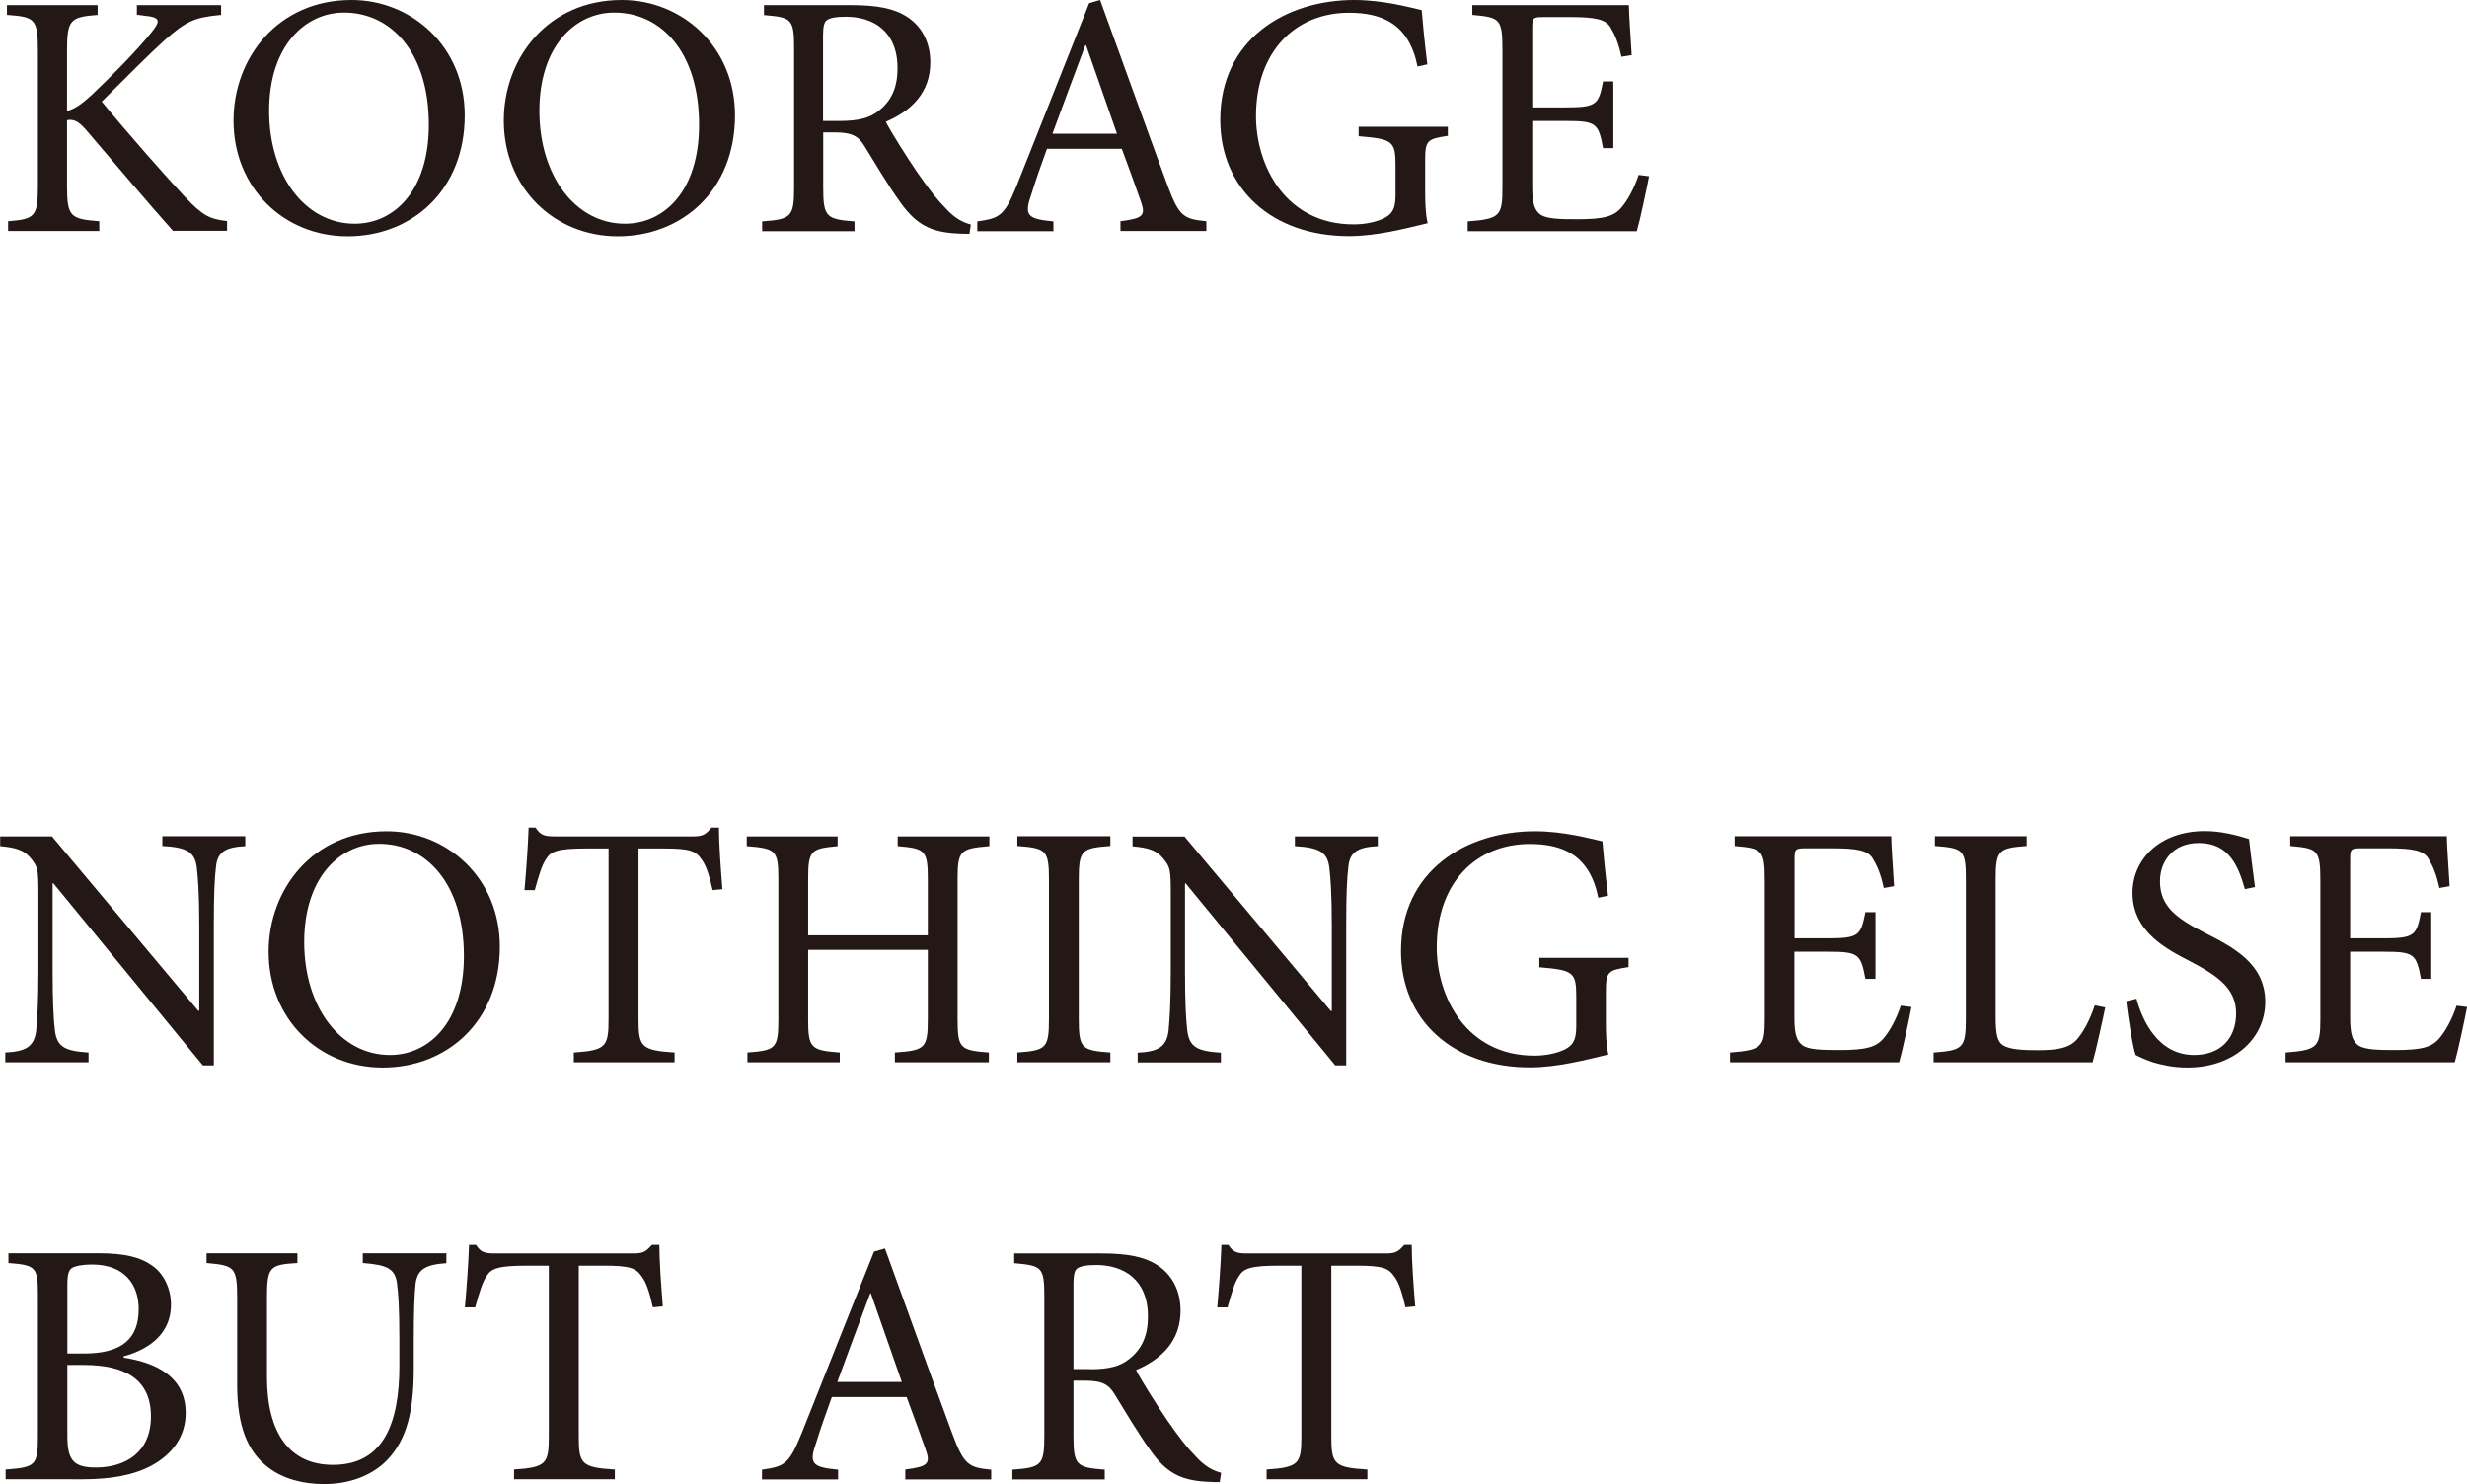 <?xml version="1.0" encoding="UTF-8"?><svg id="_圖層_2" xmlns="http://www.w3.org/2000/svg" viewBox="0 0 149.06 89.68"><defs><style>.cls-1{fill:#231815;}</style></defs><g id="_圖層_1-2"><g><g><path class="cls-1" d="M10.46,13.96c-1.63-1.83-3.35-3.88-5.26-6.11-.49-.57-.78-.65-1.15-.59v3.99c0,1.85,.21,1.99,1.95,2.12v.59H.49v-.59c1.61-.13,1.8-.27,1.8-2.12V3.04c0-1.91-.19-2.02-1.87-2.14V.31H5.9V.9c-1.63,.13-1.85,.27-1.85,2.14v3.67c.47-.13,.89-.42,1.49-.97,1.17-1.11,2.61-2.56,3.56-3.72,.62-.76,.62-.97-.36-1.07l-.47-.06V.31h5.09V.9c-1.61,.15-2.1,.36-3.46,1.57-.81,.73-2.31,2.23-3.75,3.67,1.61,1.97,3.92,4.58,4.98,5.71,1.12,1.2,1.55,1.39,2.59,1.51v.59h-3.27Z"/><path class="cls-1" d="M21.25,0c3.58,0,6.83,2.77,6.83,6.97,0,4.54-3.2,7.31-7.08,7.31s-6.89-2.96-6.89-6.99c0-3.78,2.67-7.29,7.13-7.29h.02Zm-.47,.76c-2.35,0-4.52,2.02-4.52,5.94s2.18,6.82,5.17,6.82c2.35,0,4.48-1.95,4.48-5.98,0-4.43-2.33-6.78-5.11-6.78h-.02Z"/><path class="cls-1" d="M37.58,0c3.58,0,6.83,2.77,6.83,6.97,0,4.54-3.2,7.31-7.08,7.31s-6.89-2.96-6.89-6.99c0-3.78,2.67-7.29,7.13-7.29h.02Zm-.47,.76c-2.35,0-4.52,2.02-4.52,5.94s2.18,6.82,5.17,6.82c2.35,0,4.48-1.95,4.48-5.98,0-4.43-2.33-6.78-5.11-6.78h-.02Z"/><path class="cls-1" d="M58.56,14.13c-.25,0-.49,0-.74-.02-1.59-.08-2.48-.55-3.44-1.91-.74-1.03-1.51-2.33-2.14-3.36-.36-.59-.72-.84-1.82-.84h-.68v3.34c0,1.78,.19,1.91,1.89,2.04v.59h-5.58v-.59c1.74-.13,1.93-.25,1.93-2.04V2.9c0-1.78-.17-1.85-1.82-1.99V.31h5.26c1.55,0,2.59,.19,3.39,.71,.85,.55,1.4,1.49,1.4,2.75,0,1.81-1.12,2.92-2.69,3.59,.36,.69,1.25,2.1,1.89,3.04,.76,1.09,1.19,1.64,1.72,2.18,.57,.63,1.06,.86,1.53,.99l-.08,.55Zm-7.81-6.82c1.08,0,1.78-.17,2.31-.59,.83-.63,1.17-1.47,1.17-2.6,0-2.27-1.51-3.11-3.12-3.11-.62,0-.98,.08-1.15,.21-.15,.1-.23,.36-.23,.92V7.31h1.02Z"/><path class="cls-1" d="M67.7,13.96v-.59c1.34-.17,1.53-.34,1.25-1.15-.28-.82-.7-1.95-1.17-3.23h-4.52c-.34,.94-.66,1.83-.93,2.71-.47,1.32-.28,1.53,1.32,1.68v.59h-4.6v-.59c1.34-.19,1.63-.31,2.38-2.16L65.81,.19l.66-.19c1.32,3.61,2.74,7.6,4.09,11.25,.68,1.81,.95,1.99,2.33,2.12v.59h-5.2Zm-2.08-11.23h-.04c-.68,1.81-1.36,3.63-1.99,5.35h3.9l-1.87-5.35Z"/><path class="cls-1" d="M87.47,8.21c-1.27,.19-1.36,.29-1.36,1.53v1.78c0,.73,.02,1.41,.15,1.97-1.32,.31-3.05,.78-4.75,.78-4.67,0-7.78-2.88-7.78-7.03,0-4.87,3.95-7.24,8.1-7.24,1.76,0,3.39,.46,4.07,.61,.06,.73,.17,1.89,.34,3.28l-.59,.13c-.51-2.56-2.12-3.25-4.14-3.25-3.25,0-5.62,2.35-5.62,6.24,0,3.02,1.8,6.55,5.9,6.55,.72,0,1.38-.15,1.85-.38,.42-.23,.68-.48,.68-1.36v-1.78c0-1.51-.15-1.64-2.23-1.81v-.57h5.39v.57Z"/><path class="cls-1" d="M99.64,10.65c-.13,.69-.55,2.67-.74,3.32h-10.22v-.59c1.93-.15,2.1-.31,2.1-2.02V3c0-1.89-.17-1.95-1.82-2.1V.31h9.46c0,.52,.11,1.95,.17,3.02l-.62,.1c-.19-.88-.4-1.34-.68-1.81-.3-.44-.87-.59-2.4-.59h-1.61c-.66,0-.7,.04-.7,.67V6.49h1.99c1.91,0,2.02-.17,2.29-1.57h.62v4.03h-.62c-.28-1.51-.42-1.64-2.27-1.64h-2.01v3.97c0,.99,.13,1.43,.51,1.7,.4,.25,1.15,.27,2.21,.27,1.61,0,2.21-.17,2.67-.71,.36-.42,.76-1.13,1.04-1.97l.64,.08Z"/></g><g><path class="cls-1" d="M14.83,51.13c-1.19,.06-1.7,.34-1.78,1.26-.08,.63-.13,1.57-.13,3.53v8.46h-.66L3.22,53.37h-.04v5.27c0,1.93,.06,2.94,.13,3.55,.11,1.07,.59,1.32,2.04,1.41v.59H.32v-.59c1.23-.06,1.76-.34,1.87-1.36,.06-.65,.13-1.66,.13-3.59v-4.62c0-1.53-.04-1.62-.42-2.12-.42-.53-.89-.69-1.89-.78v-.59H3.14l8.84,10.54h.06v-5.17c0-1.93-.08-2.9-.15-3.49-.11-.94-.62-1.22-2.08-1.3v-.59h5.01v.59Z"/><path class="cls-1" d="M23.37,50.23c3.58,0,6.83,2.77,6.83,6.97,0,4.54-3.2,7.31-7.08,7.31s-6.89-2.96-6.89-6.99c0-3.78,2.67-7.29,7.13-7.29h.02Zm-.47,.76c-2.35,0-4.52,2.02-4.52,5.94s2.18,6.82,5.18,6.82c2.35,0,4.47-1.95,4.47-5.98,0-4.43-2.33-6.78-5.11-6.78h-.02Z"/><path class="cls-1" d="M43.06,53.79c-.23-1.01-.42-1.53-.68-1.87-.34-.5-.7-.65-2.29-.65h-1.51v10.33c0,1.66,.17,1.87,2.18,2v.59h-6.09v-.59c1.93-.13,2.1-.34,2.1-2v-10.33h-1.32c-1.76,0-2.18,.17-2.46,.65-.25,.36-.42,.94-.68,1.87h-.62c.11-1.26,.21-2.62,.25-3.78h.42c.3,.48,.57,.53,1.17,.53h8.38c.57,0,.74-.13,1.08-.53h.45c0,.97,.11,2.5,.21,3.72l-.62,.06Z"/><path class="cls-1" d="M59.77,51.13c-1.74,.15-1.91,.25-1.91,1.99v8.48c0,1.76,.17,1.87,1.89,2v.59h-5.68v-.59c1.8-.13,1.99-.23,1.99-2v-4.2h-7.23v4.2c0,1.74,.17,1.87,1.91,2v.59h-5.58v-.59c1.7-.13,1.87-.23,1.87-2v-8.48c0-1.76-.17-1.85-1.91-1.99v-.59h5.49v.59c-1.61,.15-1.78,.25-1.78,1.99v3.4h7.23v-3.4c0-1.74-.17-1.85-1.82-1.99v-.59h5.54v.59Z"/><path class="cls-1" d="M61.47,64.19v-.59c1.74-.13,1.91-.25,1.91-2.04v-8.4c0-1.79-.17-1.91-1.91-2.04v-.59h5.62v.59c-1.74,.13-1.91,.25-1.91,2.04v8.4c0,1.8,.17,1.91,1.91,2.04v.59h-5.62Z"/><path class="cls-1" d="M83.25,51.13c-1.19,.06-1.7,.34-1.78,1.26-.08,.63-.13,1.57-.13,3.53v8.46h-.66l-9.04-11h-.04v5.27c0,1.93,.06,2.94,.13,3.55,.11,1.07,.59,1.32,2.04,1.41v.59h-5.03v-.59c1.23-.06,1.76-.34,1.87-1.36,.06-.65,.13-1.66,.13-3.59v-4.62c0-1.53-.04-1.62-.42-2.12-.42-.53-.89-.69-1.89-.78v-.59h3.14l8.84,10.54h.06v-5.17c0-1.93-.08-2.9-.15-3.49-.11-.94-.62-1.22-2.08-1.3v-.59h5.01v.59Z"/><path class="cls-1" d="M98.39,58.44c-1.27,.19-1.36,.29-1.36,1.53v1.78c0,.74,.02,1.41,.15,1.97-1.32,.31-3.05,.78-4.75,.78-4.67,0-7.78-2.88-7.78-7.03,0-4.87,3.95-7.24,8.1-7.24,1.76,0,3.39,.46,4.07,.61,.06,.74,.17,1.89,.34,3.28l-.59,.13c-.51-2.56-2.12-3.25-4.14-3.25-3.25,0-5.62,2.35-5.62,6.24,0,3.02,1.8,6.55,5.9,6.55,.72,0,1.38-.15,1.85-.38,.42-.23,.68-.48,.68-1.37v-1.78c0-1.51-.15-1.64-2.23-1.81v-.57h5.39v.57Z"/><path class="cls-1" d="M115.49,60.87c-.13,.69-.55,2.67-.74,3.32h-10.22v-.59c1.93-.15,2.1-.32,2.1-2.02v-8.36c0-1.89-.17-1.95-1.82-2.1v-.59h9.46c0,.53,.11,1.95,.17,3.02l-.62,.11c-.19-.88-.4-1.34-.68-1.81-.3-.44-.87-.59-2.4-.59h-1.61c-.66,0-.7,.04-.7,.67v4.77h1.99c1.91,0,2.01-.17,2.29-1.58h.61v4.03h-.61c-.28-1.51-.42-1.64-2.27-1.64h-2.02v3.97c0,.99,.13,1.43,.51,1.7,.4,.25,1.14,.27,2.21,.27,1.61,0,2.21-.17,2.67-.71,.36-.42,.76-1.13,1.04-1.97l.64,.08Z"/><path class="cls-1" d="M127.2,60.89c-.13,.65-.57,2.64-.76,3.3h-9.61v-.59c1.78-.13,1.95-.27,1.95-2.06v-8.4c0-1.79-.15-1.89-1.87-2.02v-.59h5.54v.59c-1.68,.13-1.87,.23-1.87,2.02v8.29c0,1.13,.11,1.55,.49,1.76,.42,.23,1.15,.27,2.04,.27,1.17,0,1.89-.11,2.38-.65,.36-.42,.76-1.09,1.08-2.06l.64,.13Z"/><path class="cls-1" d="M135.64,53.73c-.38-1.34-.93-2.79-2.78-2.79-1.63,0-2.35,1.18-2.35,2.31,0,1.53,1.02,2.25,2.69,3.11,1.65,.84,3.67,1.83,3.67,4.18,0,2.21-1.89,3.97-4.71,3.97-.87,0-1.55-.17-2.08-.32-.53-.19-.85-.34-1.04-.44-.17-.44-.45-2.25-.57-3.25l.62-.15c.34,1.28,1.29,3.4,3.48,3.4,1.59,0,2.54-.99,2.54-2.52s-1.17-2.29-2.76-3.13c-1.36-.71-3.5-1.76-3.5-4.14,0-2.02,1.63-3.74,4.37-3.74,.98,0,1.87,.23,2.67,.48,.08,.76,.19,1.57,.36,2.9l-.62,.13Z"/><path class="cls-1" d="M149.06,60.87c-.13,.69-.55,2.67-.74,3.32h-10.22v-.59c1.93-.15,2.1-.32,2.1-2.02v-8.36c0-1.89-.17-1.95-1.82-2.1v-.59h9.46c0,.53,.11,1.95,.17,3.02l-.62,.11c-.19-.88-.4-1.34-.68-1.81-.3-.44-.87-.59-2.4-.59h-1.61c-.66,0-.7,.04-.7,.67v4.77h1.99c1.91,0,2.02-.17,2.29-1.58h.62v4.03h-.62c-.28-1.51-.42-1.64-2.27-1.64h-2.01v3.97c0,.99,.13,1.43,.51,1.7,.4,.25,1.15,.27,2.21,.27,1.61,0,2.21-.17,2.67-.71,.36-.42,.76-1.13,1.04-1.97l.64,.08Z"/><path class="cls-1" d="M7.47,82.04c2.1,.32,3.75,1.24,3.75,3.34,0,1.41-.79,2.48-2.04,3.17-1.08,.59-2.48,.84-4.16,.84H.34v-.59c1.82-.13,1.95-.25,1.95-2.02v-8.46c0-1.74-.08-1.87-1.78-2v-.59H5.96c1.59,0,2.52,.25,3.18,.71,.76,.5,1.19,1.43,1.19,2.39,0,2-1.68,2.81-2.86,3.13v.06Zm-2.4-.25c2.33,0,3.31-.92,3.31-2.69,0-1.43-.81-2.69-2.82-2.69-.53,0-1,.08-1.21,.21-.19,.13-.28,.36-.28,1.05v4.12h1Zm-1,4.98c0,1.51,.4,1.91,1.76,1.91,1.74-.02,3.29-.9,3.29-3.09s-1.49-3.11-4.07-3.11h-.98v4.28Z"/><path class="cls-1" d="M26.98,76.33c-1.27,.08-1.76,.38-1.87,1.24-.06,.57-.11,1.47-.11,3.4v1.72c0,2.48-.38,4.26-1.61,5.54-.98,1.01-2.4,1.45-3.8,1.45-1.23,0-2.46-.29-3.39-1.01-1.27-.97-1.87-2.54-1.87-5v-5.23c0-1.89-.17-1.97-1.85-2.12v-.59h5.49v.59c-1.68,.1-1.84,.23-1.84,2.12v4.77c0,3.38,1.36,5.31,3.99,5.31,3.05,0,4.01-2.52,4.01-5.98v-1.58c0-1.93-.06-2.81-.15-3.46-.13-.82-.57-1.07-2.06-1.18v-.59h5.05v.59Z"/><path class="cls-1" d="M39.45,79c-.23-1.01-.42-1.53-.68-1.87-.34-.5-.7-.65-2.29-.65h-1.51v10.33c0,1.66,.17,1.87,2.18,1.99v.59h-6.09v-.59c1.93-.13,2.1-.34,2.1-1.99v-10.33h-1.31c-1.76,0-2.18,.17-2.46,.65-.25,.36-.42,.95-.68,1.87h-.62c.11-1.26,.21-2.62,.25-3.78h.42c.3,.48,.57,.52,1.17,.52h8.38c.57,0,.74-.13,1.08-.52h.45c0,.96,.11,2.5,.21,3.72l-.62,.06Z"/><path class="cls-1" d="M54.7,89.39v-.59c1.34-.17,1.53-.34,1.25-1.15-.28-.82-.7-1.95-1.17-3.23h-4.52c-.34,.95-.66,1.83-.93,2.71-.47,1.32-.28,1.53,1.31,1.68v.59h-4.6v-.59c1.34-.19,1.63-.31,2.38-2.16l4.39-11.02,.66-.19c1.31,3.61,2.74,7.6,4.09,11.25,.68,1.81,.96,2,2.33,2.12v.59h-5.2Zm-2.08-11.23h-.04c-.68,1.8-1.36,3.63-1.99,5.35h3.9l-1.87-5.35Z"/><path class="cls-1" d="M73.68,89.56c-.25,0-.49,0-.74-.02-1.59-.08-2.48-.54-3.44-1.91-.74-1.03-1.51-2.33-2.14-3.36-.36-.59-.72-.84-1.82-.84h-.68v3.34c0,1.79,.19,1.91,1.89,2.04v.59h-5.58v-.59c1.74-.13,1.93-.25,1.93-2.04v-8.44c0-1.79-.17-1.85-1.82-2v-.59h5.26c1.55,0,2.59,.19,3.39,.71,.85,.55,1.4,1.49,1.4,2.75,0,1.81-1.12,2.92-2.69,3.59,.36,.69,1.25,2.1,1.89,3.04,.76,1.09,1.19,1.64,1.72,2.18,.57,.63,1.06,.86,1.53,.99l-.08,.55Zm-7.8-6.82c1.08,0,1.78-.17,2.31-.59,.83-.63,1.17-1.47,1.17-2.6,0-2.27-1.51-3.11-3.12-3.11-.62,0-.98,.08-1.15,.21-.15,.1-.23,.36-.23,.92v5.16h1.02Z"/><path class="cls-1" d="M84.92,79c-.23-1.01-.42-1.53-.68-1.87-.34-.5-.7-.65-2.29-.65h-1.51v10.33c0,1.66,.17,1.87,2.18,1.99v.59h-6.09v-.59c1.93-.13,2.1-.34,2.1-1.99v-10.33h-1.32c-1.76,0-2.18,.17-2.46,.65-.25,.36-.42,.95-.68,1.87h-.62c.11-1.26,.21-2.62,.25-3.78h.42c.3,.48,.57,.52,1.17,.52h8.38c.57,0,.74-.13,1.08-.52h.45c0,.96,.11,2.5,.21,3.72l-.62,.06Z"/></g></g></g></svg>